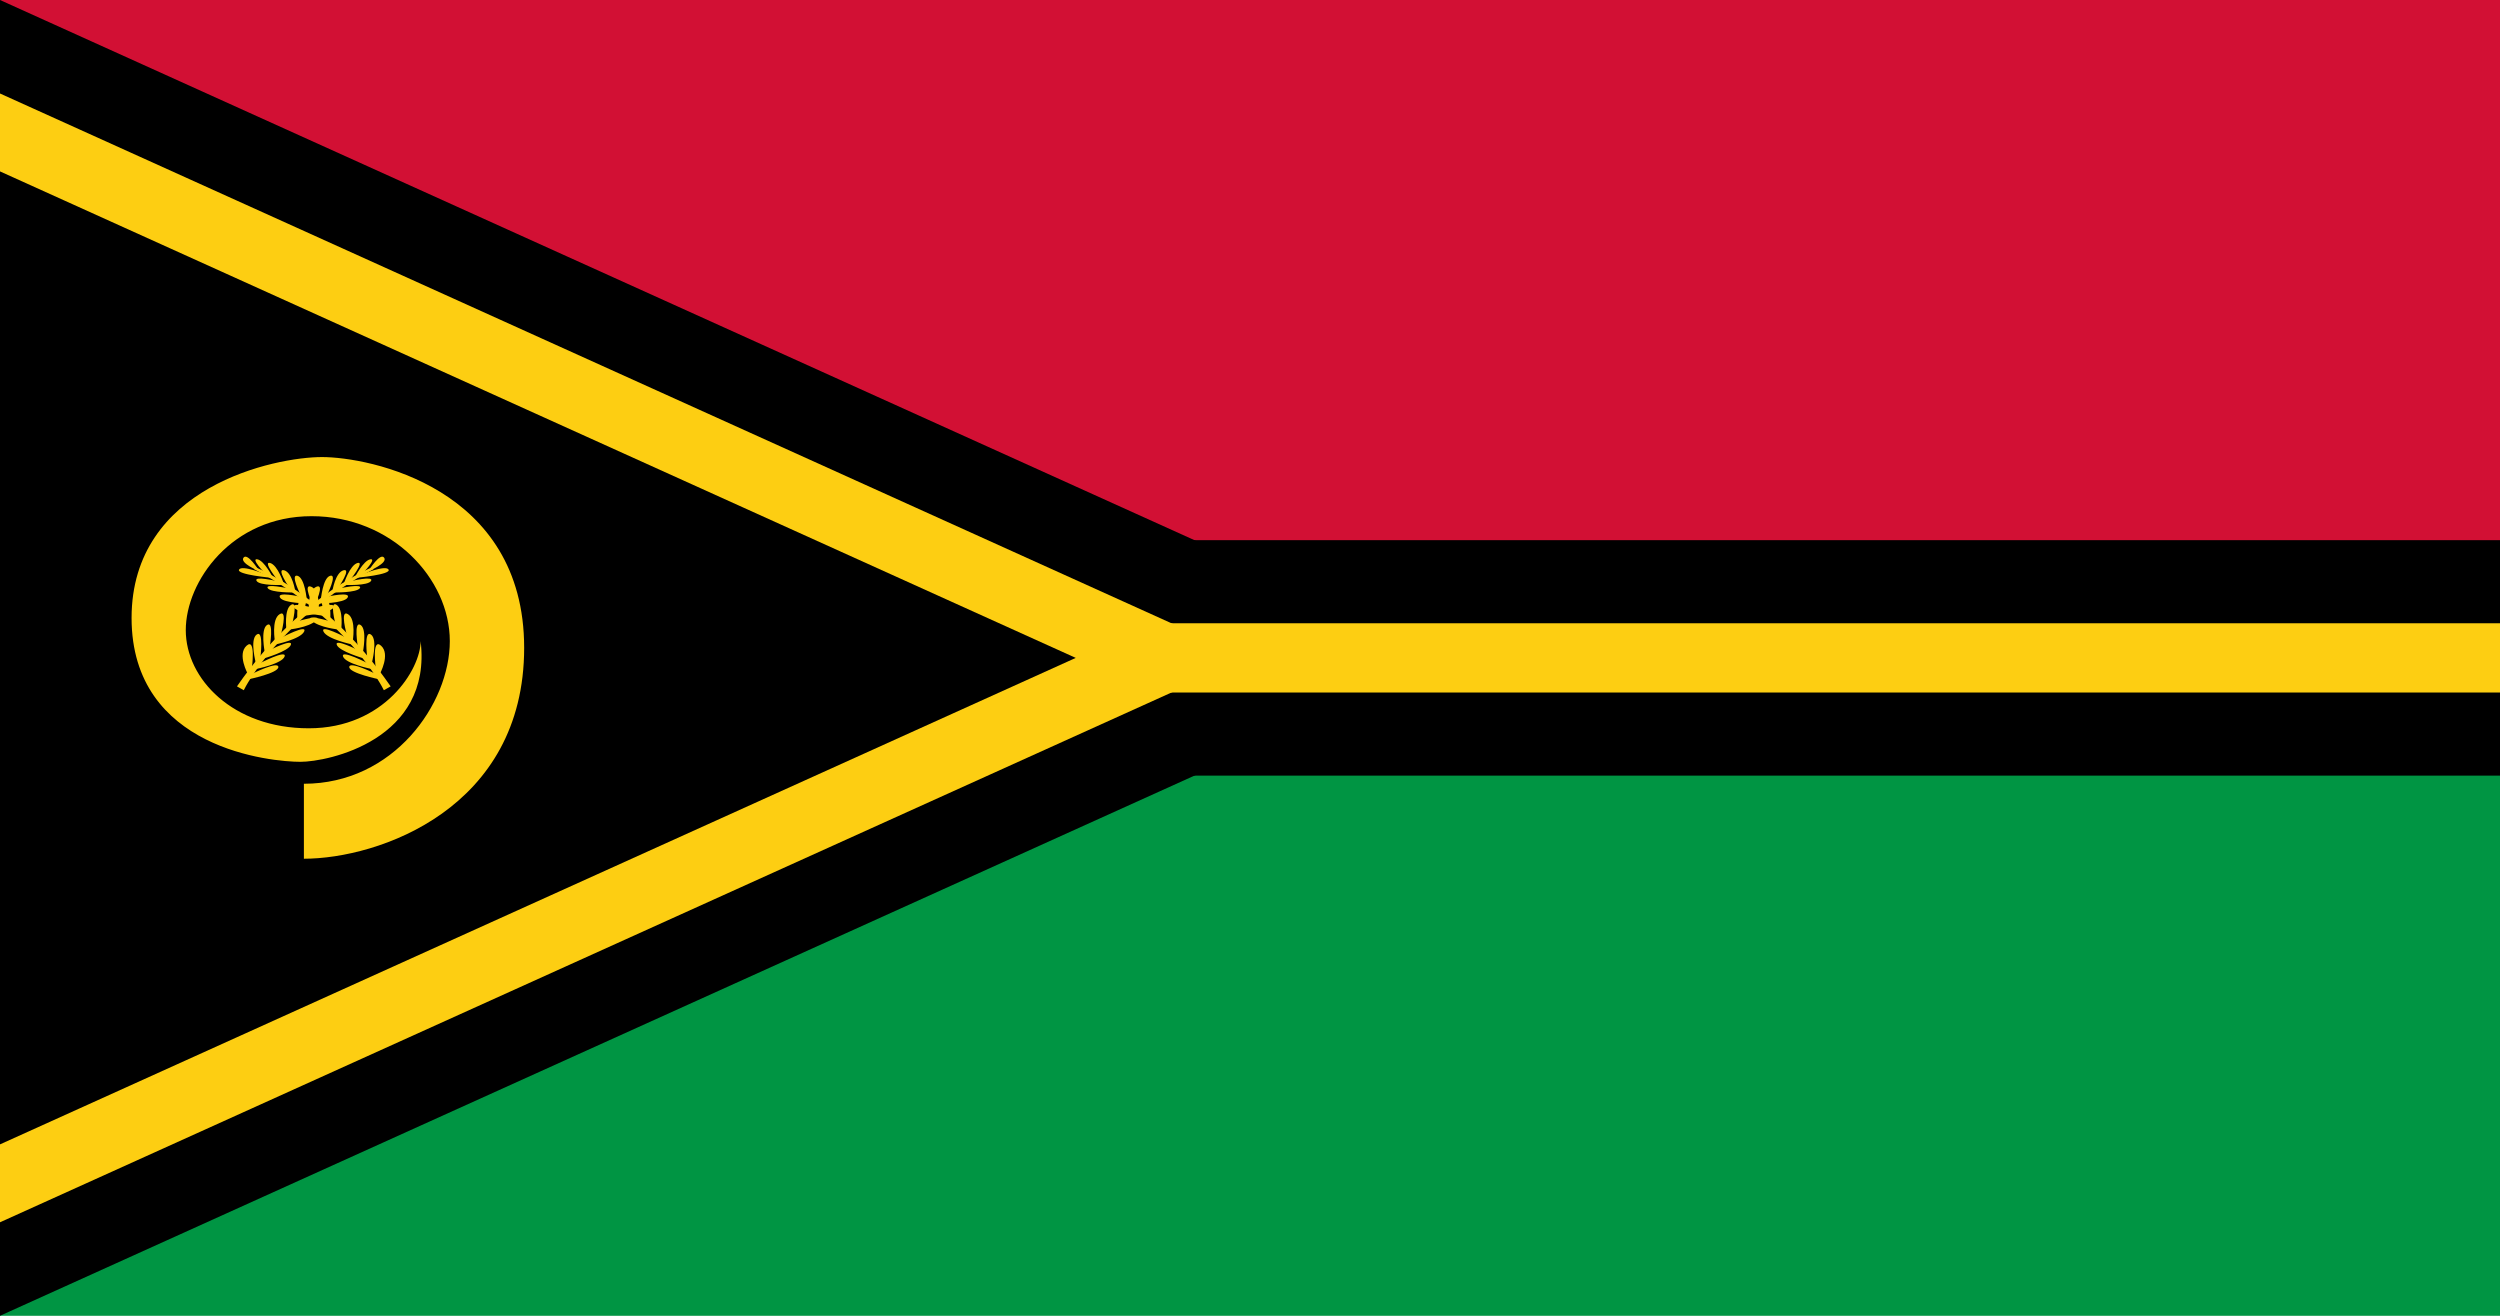 <?xml version="1.0" encoding="UTF-8"?>
<svg xmlns="http://www.w3.org/2000/svg" xmlns:xlink="http://www.w3.org/1999/xlink" width="1900pt" height="1000pt" viewBox="0 0 1900 1000" version="1.1">
<g id="surface1">
<path style=" stroke:none;fill-rule:nonzero;fill:rgb(82.353%,6.275%,20.392%);fill-opacity:1;" d="M 0 0 L 1900 0 L 1900 500 L 0 500 Z M 0 0 "/>
<path style=" stroke:none;fill-rule:nonzero;fill:rgb(0%,58.431%,26.275%);fill-opacity:1;" d="M 0 500 L 1900 500 L 1900 1000 L 0 1000 Z M 0 500 "/>
<path style=" stroke:none;fill-rule:nonzero;fill:rgb(0%,0%,0%);fill-opacity:1;" d="M 0 0 L 1105.625 500 L 0 1000 Z M 0 0 "/>
<path style=" stroke:none;fill-rule:nonzero;fill:rgb(0%,0%,0%);fill-opacity:1;" d="M 0 410.527 L 1900 410.527 L 1900 589.473 L 0 589.473 Z M 0 410.527 "/>
<path style=" stroke:none;fill-rule:nonzero;fill:rgb(99.216%,80.784%,7.059%);fill-opacity:1;" d="M 0 71.055 L 948.504 500 L 0 928.941 Z M 0 71.055 "/>
<path style=" stroke:none;fill-rule:nonzero;fill:rgb(99.216%,80.784%,7.059%);fill-opacity:1;" d="M 0 473.684 L 1900 473.684 L 1900 526.316 L 0 526.316 Z M 0 473.684 "/>
<path style=" stroke:none;fill-rule:nonzero;fill:rgb(0%,0%,0%);fill-opacity:1;" d="M 0 130.27 L 817.562 500 L 0 869.727 Z M 0 130.27 "/>
<path style=" stroke:none;fill-rule:nonzero;fill:rgb(99.216%,80.784%,7.059%);fill-opacity:1;" d="M 230.961 595.656 C 230.961 595.656 230.961 631.789 230.961 652.633 C 287.469 652.633 398.363 614.648 398.363 492.359 C 398.363 370.066 280.074 347.367 244.691 347.367 C 209.312 347.367 100 369.602 100 469.66 C 100 569.715 207.199 578.98 228.32 578.98 C 249.445 578.98 328.656 562.305 319.68 487.262 C 319.68 508.57 292.219 553.504 234.656 553.504 C 177.098 553.504 141.191 515.98 141.191 478.926 C 141.191 441.863 176.043 392.301 236.77 392.301 C 297.496 392.301 341.855 439.547 341.855 487.262 C 341.855 534.973 299.086 595.656 230.961 595.656 Z M 230.961 595.656 "/>
<path style="fill-rule:nonzero;fill:rgb(99.216%,80.784%,7.059%);fill-opacity:1;stroke-width:1;stroke-linecap:butt;stroke-linejoin:miter;stroke:rgb(99.216%,80.784%,7.059%);stroke-opacity:1;stroke-miterlimit:4;" d="M 90.729 297.246 L 92.41 298.335 C 92.41 298.335 105.777 267.838 141.721 246.153 C 137.164 248.629 113.105 260.61 90.729 297.246 Z M 90.729 297.246 " transform="matrix(2,0,0,1.754,0,0)"/>
<path style=" stroke:none;fill-rule:nonzero;fill:rgb(99.216%,80.784%,7.059%);fill-opacity:1;" d="M 188.387 512.277 C 188.387 512.277 180.07 497.336 187.395 490.738 C 194.723 484.137 191.359 508.281 191.359 508.281 L 194.527 504.285 C 194.527 504.285 189.574 486.047 195.121 482.223 C 200.664 478.402 197.891 499.77 197.891 499.77 L 201.258 495.949 C 201.258 495.949 197.695 478.23 203.039 474.93 C 208.387 471.629 205.023 491.605 205.023 491.605 L 208.98 487.609 C 208.98 487.609 206.012 470.758 212.547 466.766 C 219.082 462.77 213.34 482.746 213.34 482.746 L 217.695 478.578 C 217.695 478.578 215.715 463.117 221.262 459.641 C 226.805 456.168 222.051 474.234 222.051 474.234 L 226.012 470.586 C 226.012 470.586 224.824 456.168 230.172 452.867 C 235.52 449.566 230.566 466.59 230.566 466.59 L 234.727 463.117 C 234.727 463.117 233.734 448.699 240.469 445.918 C 247.199 443.141 239.281 459.469 239.281 459.469 L 243.836 455.996 C 243.836 455.996 245.219 439.145 250.965 437.582 C 256.707 436.016 248.391 452.52 248.391 452.52 L 252.547 449.566 C 252.547 449.566 254.727 435.148 261.062 433.414 C 267.398 431.676 257.102 446.613 257.102 446.613 L 261.262 443.836 C 261.262 443.836 265.816 429.418 271.758 427.855 C 277.699 426.293 265.617 441.402 265.617 441.402 L 269.578 438.973 C 269.578 438.973 276.113 425.941 281.461 425.074 C 286.805 424.207 275.52 435.844 275.52 435.844 L 280.469 433.238 C 280.469 433.238 288.984 419.691 291.957 423.859 C 294.926 428.027 280.074 434.105 280.074 434.105 L 275.121 436.539 C 275.121 436.539 293.145 429.07 295.32 432.891 C 297.5 436.711 270.566 439.145 270.566 439.145 L 266.211 441.75 C 266.211 441.75 284.23 437.406 282.055 441.402 C 279.875 445.398 262.055 444.531 262.055 444.531 L 257.895 447.137 C 257.895 447.137 275.914 443.312 273.539 446.961 C 271.16 450.609 253.539 450.262 253.539 450.262 L 249.184 453.391 C 249.184 453.391 266.805 449.395 264.23 454.086 C 261.656 458.773 241.656 458.602 241.656 458.602 L 236.707 462.594 C 236.707 462.594 255.32 457.035 253.734 461.379 C 252.152 465.723 230.961 467.98 230.961 467.98 L 226.211 472.148 C 226.211 472.148 246.211 466.242 240.27 471.629 C 234.328 477.016 219.875 478.402 219.875 478.402 L 214.129 484.484 C 214.129 484.484 233.934 474.059 231.16 479.965 C 228.387 485.871 208.98 489.867 208.98 489.867 L 205.023 494.035 C 205.023 494.035 222.844 485.004 221.062 490.043 C 219.281 495.078 200.27 500.465 200.27 500.465 L 197.102 504.285 C 197.102 504.285 218.09 493.344 216.309 498.898 C 214.527 504.461 194.527 508.453 194.527 508.453 L 191.953 511.93 C 191.953 511.93 211.359 502.203 211.555 506.891 C 211.754 511.582 188.781 516.273 188.781 516.273 Z M 188.387 512.277 "/>
<path style="fill-rule:nonzero;fill:rgb(99.216%,80.784%,7.059%);fill-opacity:1;stroke-width:1;stroke-linecap:butt;stroke-linejoin:miter;stroke:rgb(99.216%,80.784%,7.059%);stroke-opacity:1;stroke-miterlimit:4;" d="M 90.729 297.246 L 92.41 298.335 C 92.41 298.335 105.777 267.838 141.721 246.153 C 137.164 248.629 113.105 260.61 90.729 297.246 Z M 90.729 297.246 " transform="matrix(-2,0,0,1.754,477,0)"/>
<path style=" stroke:none;fill-rule:nonzero;fill:rgb(99.216%,80.784%,7.059%);fill-opacity:1;" d="M 288.613 512.277 C 288.613 512.277 296.93 497.336 289.605 490.738 C 282.277 484.137 285.641 508.281 285.641 508.281 L 282.473 504.285 C 282.473 504.285 287.426 486.047 281.879 482.223 C 276.336 478.402 279.109 499.77 279.109 499.77 L 275.742 495.949 C 275.742 495.949 279.305 478.23 273.961 474.93 C 268.613 471.629 271.977 491.605 271.977 491.605 L 268.02 487.609 C 268.02 487.609 270.988 470.758 264.453 466.766 C 257.918 462.77 263.66 482.746 263.66 482.746 L 259.305 478.578 C 259.305 478.578 261.285 463.117 255.738 459.641 C 250.195 456.168 254.949 474.234 254.949 474.234 L 250.988 470.586 C 250.988 470.586 252.176 456.168 246.828 452.867 C 241.48 449.566 246.434 466.59 246.434 466.59 L 242.273 463.117 C 242.273 463.117 243.266 448.699 236.531 445.918 C 229.801 443.141 237.719 459.469 237.719 459.469 L 233.164 455.996 C 233.164 455.996 231.781 439.145 226.035 437.582 C 220.293 436.016 228.609 452.52 228.609 452.52 L 224.453 449.566 C 224.453 449.566 222.273 435.148 215.938 433.414 C 209.602 431.676 219.898 446.613 219.898 446.613 L 215.738 443.836 C 215.738 443.836 211.184 429.418 205.242 427.855 C 199.301 426.293 211.383 441.402 211.383 441.402 L 207.422 438.973 C 207.422 438.973 200.887 425.941 195.539 425.074 C 190.195 424.207 201.48 435.844 201.48 435.844 L 196.531 433.238 C 196.531 433.238 188.016 419.691 185.043 423.859 C 182.074 428.027 196.926 434.105 196.926 434.105 L 201.879 436.539 C 201.879 436.539 183.855 429.07 181.68 432.891 C 179.5 436.711 206.434 439.145 206.434 439.145 L 210.789 441.75 C 210.789 441.75 192.77 437.406 194.945 441.402 C 197.125 445.398 214.945 444.531 214.945 444.531 L 219.105 447.137 C 219.105 447.137 201.086 443.312 203.461 446.961 C 205.84 450.609 223.461 450.262 223.461 450.262 L 227.816 453.391 C 227.816 453.391 210.195 449.395 212.77 454.086 C 215.344 458.773 235.344 458.602 235.344 458.602 L 240.293 462.594 C 240.293 462.594 221.68 457.035 223.266 461.379 C 224.848 465.723 246.039 467.98 246.039 467.98 L 250.789 472.148 C 250.789 472.148 230.789 466.242 236.73 471.629 C 242.672 477.016 257.125 478.402 257.125 478.402 L 262.871 484.484 C 262.871 484.484 243.066 474.059 245.84 479.965 C 248.613 485.871 268.02 489.867 268.02 489.867 L 271.977 494.035 C 271.977 494.035 254.156 485.004 255.938 490.043 C 257.719 495.078 276.73 500.465 276.73 500.465 L 279.898 504.285 C 279.898 504.285 258.91 493.344 260.691 498.898 C 262.473 504.461 282.473 508.453 282.473 508.453 L 285.047 511.93 C 285.047 511.93 265.641 502.203 265.445 506.891 C 265.246 511.582 288.219 516.273 288.219 516.273 Z M 288.613 512.277 "/>
</g>
</svg>
